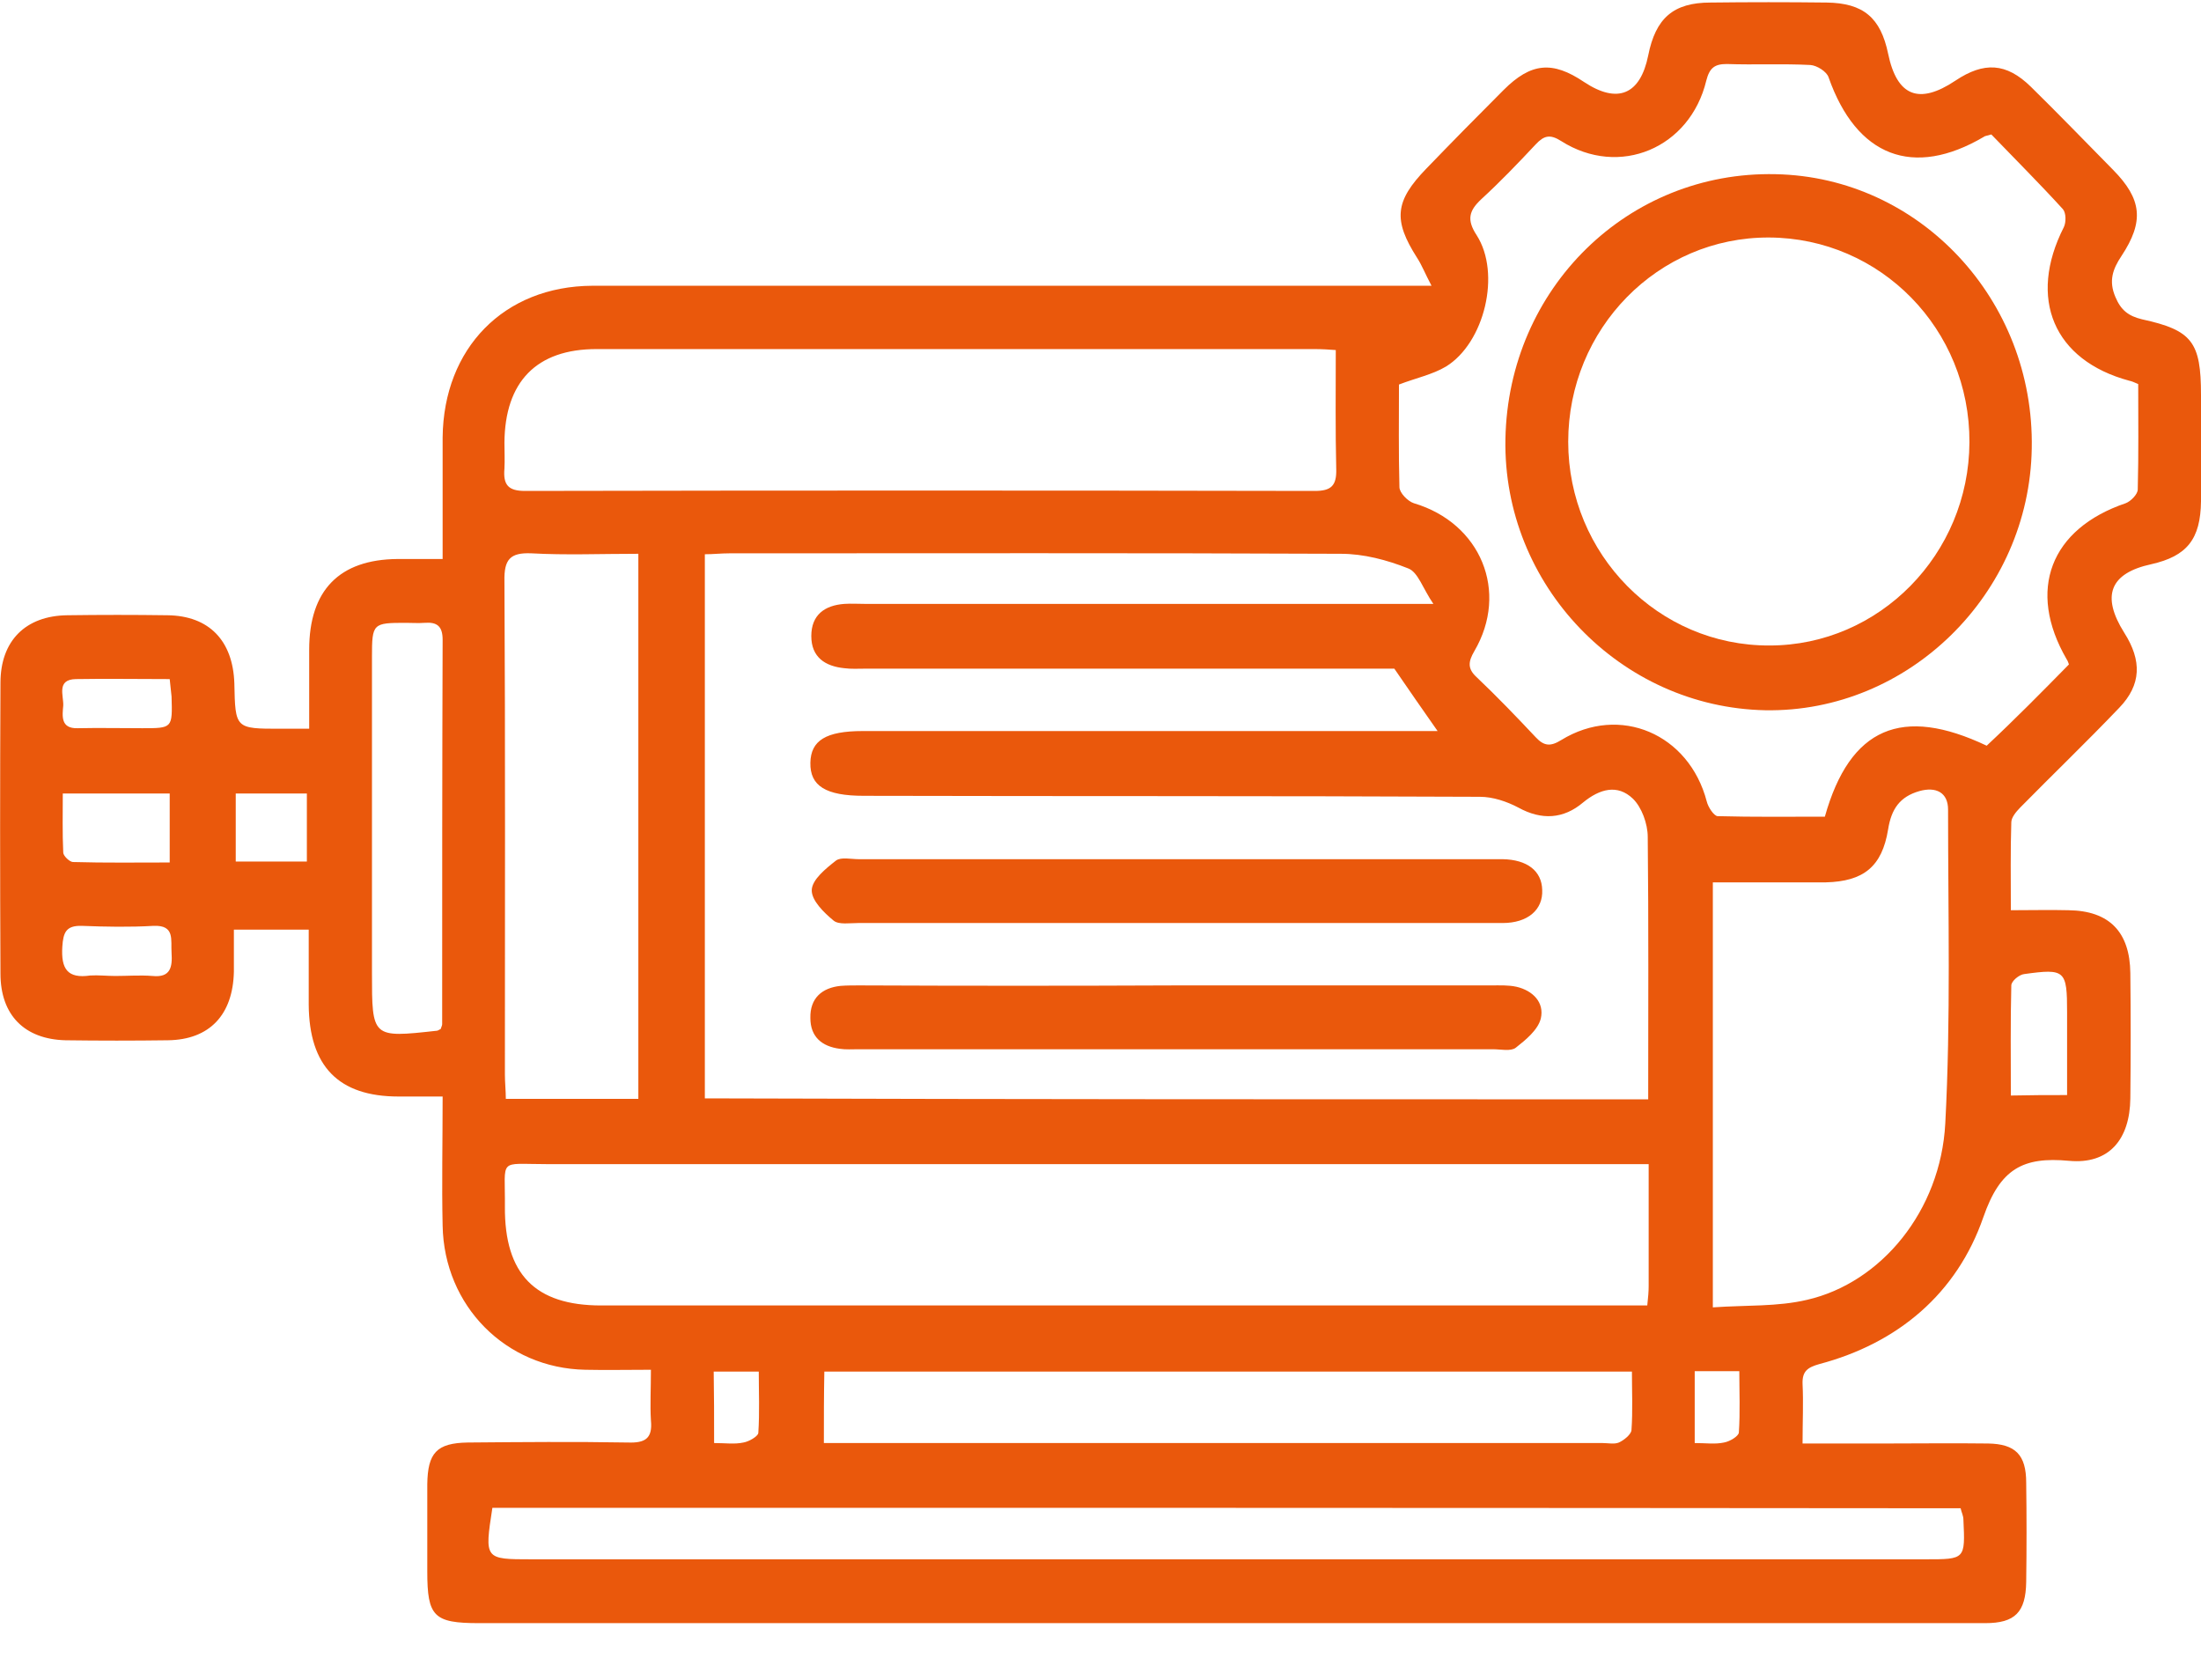 <svg width="38" height="29" viewBox="0 0 38 29" fill="none" xmlns="http://www.w3.org/2000/svg">
<g clip-path="url(#clip0_261_686)">
<path d="M11.238 23.646C10.82 23.646 10.467 23.654 10.106 23.646C8.733 23.621 7.666 22.544 7.642 21.157C7.626 20.439 7.642 19.72 7.642 18.929C7.377 18.929 7.128 18.929 6.879 18.929C5.844 18.929 5.338 18.406 5.33 17.346C5.33 16.921 5.33 16.505 5.33 16.048C4.896 16.048 4.495 16.048 4.038 16.048C4.038 16.293 4.038 16.538 4.038 16.774C4.022 17.517 3.62 17.949 2.898 17.958C2.312 17.966 1.718 17.966 1.132 17.958C0.425 17.941 0.008 17.525 0.008 16.807C-2.28873e-07 15.134 -2.28873e-07 13.461 0.008 11.788C0.008 11.062 0.441 10.629 1.164 10.621C1.742 10.613 2.312 10.613 2.89 10.621C3.612 10.629 4.022 11.062 4.046 11.796C4.062 12.58 4.062 12.58 4.84 12.58C4.985 12.58 5.129 12.58 5.338 12.58C5.338 12.106 5.338 11.657 5.338 11.217C5.338 10.188 5.86 9.658 6.863 9.65C7.104 9.65 7.345 9.65 7.642 9.65C7.642 9.405 7.642 9.193 7.642 8.981C7.642 8.507 7.642 8.026 7.642 7.552C7.658 6.01 8.701 4.941 10.226 4.933C14.858 4.933 19.482 4.933 24.113 4.933C24.282 4.933 24.45 4.933 24.715 4.933C24.603 4.721 24.547 4.574 24.466 4.451C24.049 3.798 24.081 3.472 24.627 2.909C25.068 2.452 25.51 2.003 25.959 1.554C26.433 1.081 26.802 1.048 27.348 1.415C27.926 1.799 28.319 1.636 28.456 0.958C28.584 0.314 28.889 0.044 29.532 0.044C30.198 0.036 30.872 0.036 31.538 0.044C32.172 0.053 32.469 0.306 32.598 0.926C32.75 1.66 33.128 1.815 33.762 1.391C34.251 1.065 34.637 1.081 35.062 1.497C35.544 1.97 36.009 2.452 36.483 2.933C36.981 3.439 37.021 3.823 36.627 4.419C36.475 4.647 36.403 4.851 36.523 5.129C36.619 5.357 36.748 5.455 36.981 5.512C37.847 5.7 38 5.904 38 6.818C38 7.43 38 8.042 38 8.654C37.992 9.307 37.759 9.601 37.141 9.74C36.427 9.895 36.274 10.286 36.675 10.923C36.981 11.404 36.972 11.821 36.587 12.22C36.025 12.808 35.447 13.363 34.877 13.942C34.805 14.016 34.725 14.114 34.725 14.195C34.709 14.685 34.717 15.167 34.717 15.713C35.078 15.713 35.391 15.705 35.712 15.713C36.419 15.722 36.772 16.089 36.78 16.799C36.788 17.517 36.788 18.243 36.78 18.961C36.772 19.671 36.411 20.104 35.72 20.039C34.926 19.965 34.532 20.177 34.243 21.01C33.786 22.332 32.766 23.189 31.41 23.548C31.209 23.605 31.113 23.67 31.121 23.891C31.137 24.217 31.121 24.535 31.121 24.919C31.619 24.919 32.068 24.919 32.517 24.919C33.12 24.919 33.722 24.911 34.324 24.919C34.797 24.927 34.982 25.115 34.982 25.596C34.99 26.167 34.99 26.739 34.982 27.31C34.974 27.832 34.789 28.02 34.276 28.02C32.389 28.02 30.503 28.02 28.616 28.02C21.834 28.02 15.051 28.02 8.268 28.02C7.489 28.02 7.377 27.906 7.377 27.13C7.377 26.625 7.377 26.127 7.377 25.621C7.385 25.082 7.537 24.911 8.075 24.902C8.998 24.894 9.921 24.886 10.845 24.902C11.133 24.911 11.27 24.837 11.238 24.519C11.222 24.25 11.238 23.98 11.238 23.646ZM28.456 18.978C28.456 17.444 28.464 15.942 28.448 14.448C28.448 14.22 28.343 13.934 28.191 13.787C27.926 13.534 27.621 13.616 27.332 13.853C26.995 14.138 26.618 14.163 26.216 13.942C26.016 13.836 25.775 13.755 25.55 13.755C22.002 13.738 18.462 13.747 14.914 13.738C14.256 13.738 13.983 13.567 13.991 13.167C13.999 12.784 14.256 12.62 14.898 12.62C18.053 12.62 21.207 12.62 24.37 12.62C24.506 12.62 24.643 12.62 24.82 12.62C24.555 12.245 24.338 11.927 24.073 11.543C24.001 11.543 23.84 11.543 23.688 11.543C20.774 11.543 17.852 11.543 14.938 11.543C14.818 11.543 14.697 11.551 14.577 11.535C14.248 11.502 14.007 11.347 14.007 10.98C14.007 10.613 14.24 10.45 14.577 10.425C14.697 10.417 14.818 10.425 14.938 10.425C18.029 10.425 21.119 10.425 24.209 10.425C24.346 10.425 24.491 10.425 24.747 10.425C24.563 10.156 24.483 9.878 24.314 9.813C23.945 9.666 23.543 9.56 23.15 9.56C19.634 9.544 16.118 9.552 12.594 9.552C12.45 9.552 12.313 9.568 12.169 9.568C12.169 12.726 12.169 15.836 12.169 18.961C17.587 18.978 22.997 18.978 28.456 18.978ZM28.464 20.096C28.239 20.096 28.062 20.096 27.894 20.096C21.737 20.096 15.588 20.096 9.432 20.096C8.589 20.096 8.725 19.982 8.717 20.83C8.709 21.997 9.239 22.536 10.379 22.536C16.239 22.536 22.098 22.536 27.958 22.536C28.111 22.536 28.271 22.536 28.44 22.536C28.456 22.389 28.464 22.291 28.464 22.201C28.464 21.524 28.464 20.846 28.464 20.096ZM35.72 11.47C35.712 11.453 35.704 11.413 35.68 11.38C34.99 10.188 35.399 9.128 36.7 8.687C36.788 8.654 36.908 8.532 36.908 8.45C36.924 7.838 36.916 7.234 36.916 6.63C36.844 6.598 36.804 6.581 36.764 6.573C35.455 6.222 35.006 5.153 35.632 3.921C35.672 3.839 35.672 3.676 35.616 3.611C35.207 3.162 34.781 2.738 34.38 2.321C34.3 2.346 34.267 2.346 34.251 2.362C33.031 3.08 32.052 2.705 31.57 1.334C31.538 1.236 31.37 1.13 31.257 1.122C30.776 1.097 30.294 1.122 29.812 1.105C29.604 1.105 29.515 1.171 29.459 1.391C29.178 2.558 27.958 3.072 26.955 2.436C26.762 2.313 26.658 2.338 26.513 2.493C26.208 2.819 25.903 3.137 25.574 3.439C25.365 3.635 25.317 3.79 25.494 4.06C25.919 4.721 25.63 5.92 24.964 6.328C24.731 6.467 24.45 6.524 24.153 6.638C24.153 7.218 24.145 7.814 24.161 8.409C24.161 8.507 24.306 8.654 24.41 8.687C25.566 9.03 26.056 10.213 25.454 11.241C25.349 11.421 25.333 11.543 25.494 11.69C25.847 12.025 26.184 12.376 26.513 12.726C26.658 12.882 26.77 12.89 26.955 12.775C27.966 12.155 29.162 12.669 29.467 13.836C29.491 13.934 29.588 14.081 29.652 14.089C30.278 14.106 30.896 14.098 31.506 14.098C31.94 12.555 32.839 12.18 34.3 12.873C34.789 12.416 35.247 11.951 35.72 11.47ZM23.062 6.043C22.957 6.035 22.829 6.026 22.692 6.026C18.558 6.026 14.433 6.026 10.299 6.026C9.263 6.026 8.717 6.589 8.709 7.642C8.709 7.789 8.717 7.944 8.709 8.091C8.685 8.369 8.774 8.475 9.063 8.475C13.606 8.466 18.157 8.466 22.701 8.475C22.981 8.475 23.078 8.385 23.07 8.099C23.054 7.43 23.062 6.769 23.062 6.043ZM29.572 22.569C30.15 22.528 30.687 22.56 31.201 22.438C32.477 22.144 33.505 20.904 33.585 19.394C33.681 17.59 33.633 15.787 33.633 13.975C33.633 13.681 33.425 13.575 33.136 13.657C32.798 13.755 32.654 13.967 32.598 14.318C32.493 14.963 32.172 15.216 31.522 15.232C31.297 15.232 31.065 15.232 30.84 15.232C30.422 15.232 29.997 15.232 29.572 15.232C29.572 17.696 29.572 20.079 29.572 22.569ZM8.501 26.029C8.364 26.918 8.364 26.918 9.175 26.918C17.202 26.918 25.221 26.918 33.248 26.918C33.93 26.918 33.93 26.918 33.898 26.233C33.898 26.167 33.866 26.11 33.85 26.037C25.398 26.029 16.961 26.029 8.501 26.029ZM11.021 9.56C10.371 9.56 9.769 9.585 9.175 9.552C8.806 9.536 8.701 9.658 8.709 10.033C8.725 12.873 8.717 15.713 8.717 18.545C8.717 18.692 8.733 18.831 8.733 18.97C9.52 18.97 10.267 18.97 11.021 18.97C11.021 15.836 11.021 12.726 11.021 9.56ZM14.224 24.911C14.409 24.911 14.561 24.911 14.722 24.911C19.04 24.911 23.351 24.911 27.669 24.911C27.765 24.911 27.87 24.935 27.95 24.902C28.038 24.862 28.159 24.764 28.167 24.69C28.191 24.356 28.175 24.021 28.175 23.678C23.495 23.678 18.863 23.678 14.232 23.678C14.224 24.086 14.224 24.47 14.224 24.911ZM7.61 17.762C7.618 17.729 7.634 17.705 7.634 17.68C7.634 15.469 7.634 13.257 7.642 11.045C7.642 10.809 7.545 10.735 7.329 10.752C7.224 10.76 7.112 10.752 7.008 10.752C6.438 10.752 6.422 10.76 6.422 11.339C6.422 13.159 6.422 14.979 6.422 16.791C6.422 17.917 6.422 17.917 7.537 17.794C7.553 17.794 7.569 17.786 7.61 17.762ZM2.93 13.698C2.312 13.698 1.718 13.698 1.084 13.698C1.084 14.049 1.076 14.383 1.092 14.718C1.092 14.775 1.204 14.881 1.26 14.881C1.814 14.897 2.368 14.889 2.93 14.889C2.93 14.465 2.93 14.089 2.93 13.698ZM35.688 18.904C35.688 18.415 35.688 17.941 35.688 17.476C35.688 16.75 35.656 16.717 34.95 16.815C34.861 16.823 34.725 16.938 34.725 17.011C34.709 17.639 34.717 18.276 34.717 18.912C35.07 18.904 35.359 18.904 35.688 18.904ZM1.991 16.848C2.207 16.848 2.416 16.831 2.633 16.848C2.946 16.88 2.978 16.693 2.962 16.448C2.946 16.227 3.026 15.966 2.649 15.983C2.24 16.007 1.822 15.999 1.413 15.983C1.14 15.975 1.092 16.097 1.076 16.342C1.052 16.725 1.164 16.897 1.557 16.84C1.694 16.831 1.846 16.848 1.991 16.848ZM4.07 13.698C4.07 14.122 4.07 14.489 4.07 14.873C4.495 14.873 4.888 14.873 5.298 14.873C5.298 14.465 5.298 14.089 5.298 13.698C4.88 13.698 4.487 13.698 4.07 13.698ZM2.93 11.723C2.368 11.723 1.838 11.714 1.308 11.723C0.971 11.731 1.1 12.008 1.092 12.18C1.076 12.359 1.044 12.58 1.341 12.571C1.71 12.563 2.087 12.571 2.456 12.571C2.978 12.571 2.978 12.571 2.962 12.025C2.954 11.943 2.946 11.87 2.93 11.723ZM12.329 24.911C12.522 24.911 12.683 24.935 12.835 24.902C12.932 24.886 13.084 24.796 13.092 24.739C13.116 24.38 13.1 24.029 13.1 23.678C12.795 23.678 12.57 23.678 12.322 23.678C12.329 24.086 12.329 24.454 12.329 24.911ZM29.259 24.911C29.451 24.911 29.612 24.935 29.764 24.902C29.861 24.886 30.013 24.796 30.021 24.731C30.045 24.38 30.029 24.021 30.029 23.67C29.732 23.67 29.499 23.67 29.259 23.67C29.259 24.086 29.259 24.454 29.259 24.911Z" fill="#EA580C"/>
<path d="M20.316 15.934C18.486 15.934 16.648 15.934 14.818 15.934C14.673 15.934 14.481 15.966 14.393 15.893C14.224 15.754 14.007 15.542 14.015 15.362C14.023 15.183 14.256 14.995 14.433 14.856C14.521 14.791 14.69 14.832 14.826 14.832C18.478 14.832 22.131 14.832 25.783 14.832C25.839 14.832 25.887 14.832 25.943 14.832C26.369 14.84 26.618 15.036 26.626 15.362C26.642 15.705 26.377 15.934 25.943 15.934C24.065 15.934 22.195 15.934 20.316 15.934Z" fill="#EA580C"/>
<path d="M20.325 17.011C22.131 17.011 23.937 17.011 25.743 17.011C25.887 17.011 26.04 17.003 26.184 17.035C26.465 17.101 26.666 17.305 26.602 17.582C26.553 17.778 26.345 17.949 26.168 18.088C26.08 18.153 25.911 18.113 25.775 18.113C22.122 18.113 18.47 18.113 14.818 18.113C14.714 18.113 14.601 18.121 14.497 18.105C14.192 18.064 13.991 17.901 13.991 17.574C13.983 17.231 14.192 17.052 14.513 17.019C14.617 17.011 14.73 17.011 14.834 17.011C16.664 17.019 18.494 17.019 20.325 17.011Z" fill="#EA580C"/>
<path d="M25.991 7.577C26.04 4.974 28.111 2.95 30.655 3.007C33.144 3.056 35.126 5.178 35.078 7.74C35.038 10.254 32.951 12.302 30.479 12.261C27.974 12.212 25.943 10.099 25.991 7.577ZM27.075 7.626C27.075 9.568 28.632 11.151 30.551 11.143C32.445 11.143 33.995 9.568 34.002 7.634C34.011 5.684 32.469 4.109 30.543 4.1C28.624 4.092 27.075 5.675 27.075 7.626Z" fill="#EA580C"/>
</g>
<defs>
<clipPath id="clip0_261_686">
<rect width="38" height="28" fill="white" transform="translate(0 0.02)"/>
</clipPath>
</defs>
</svg>
